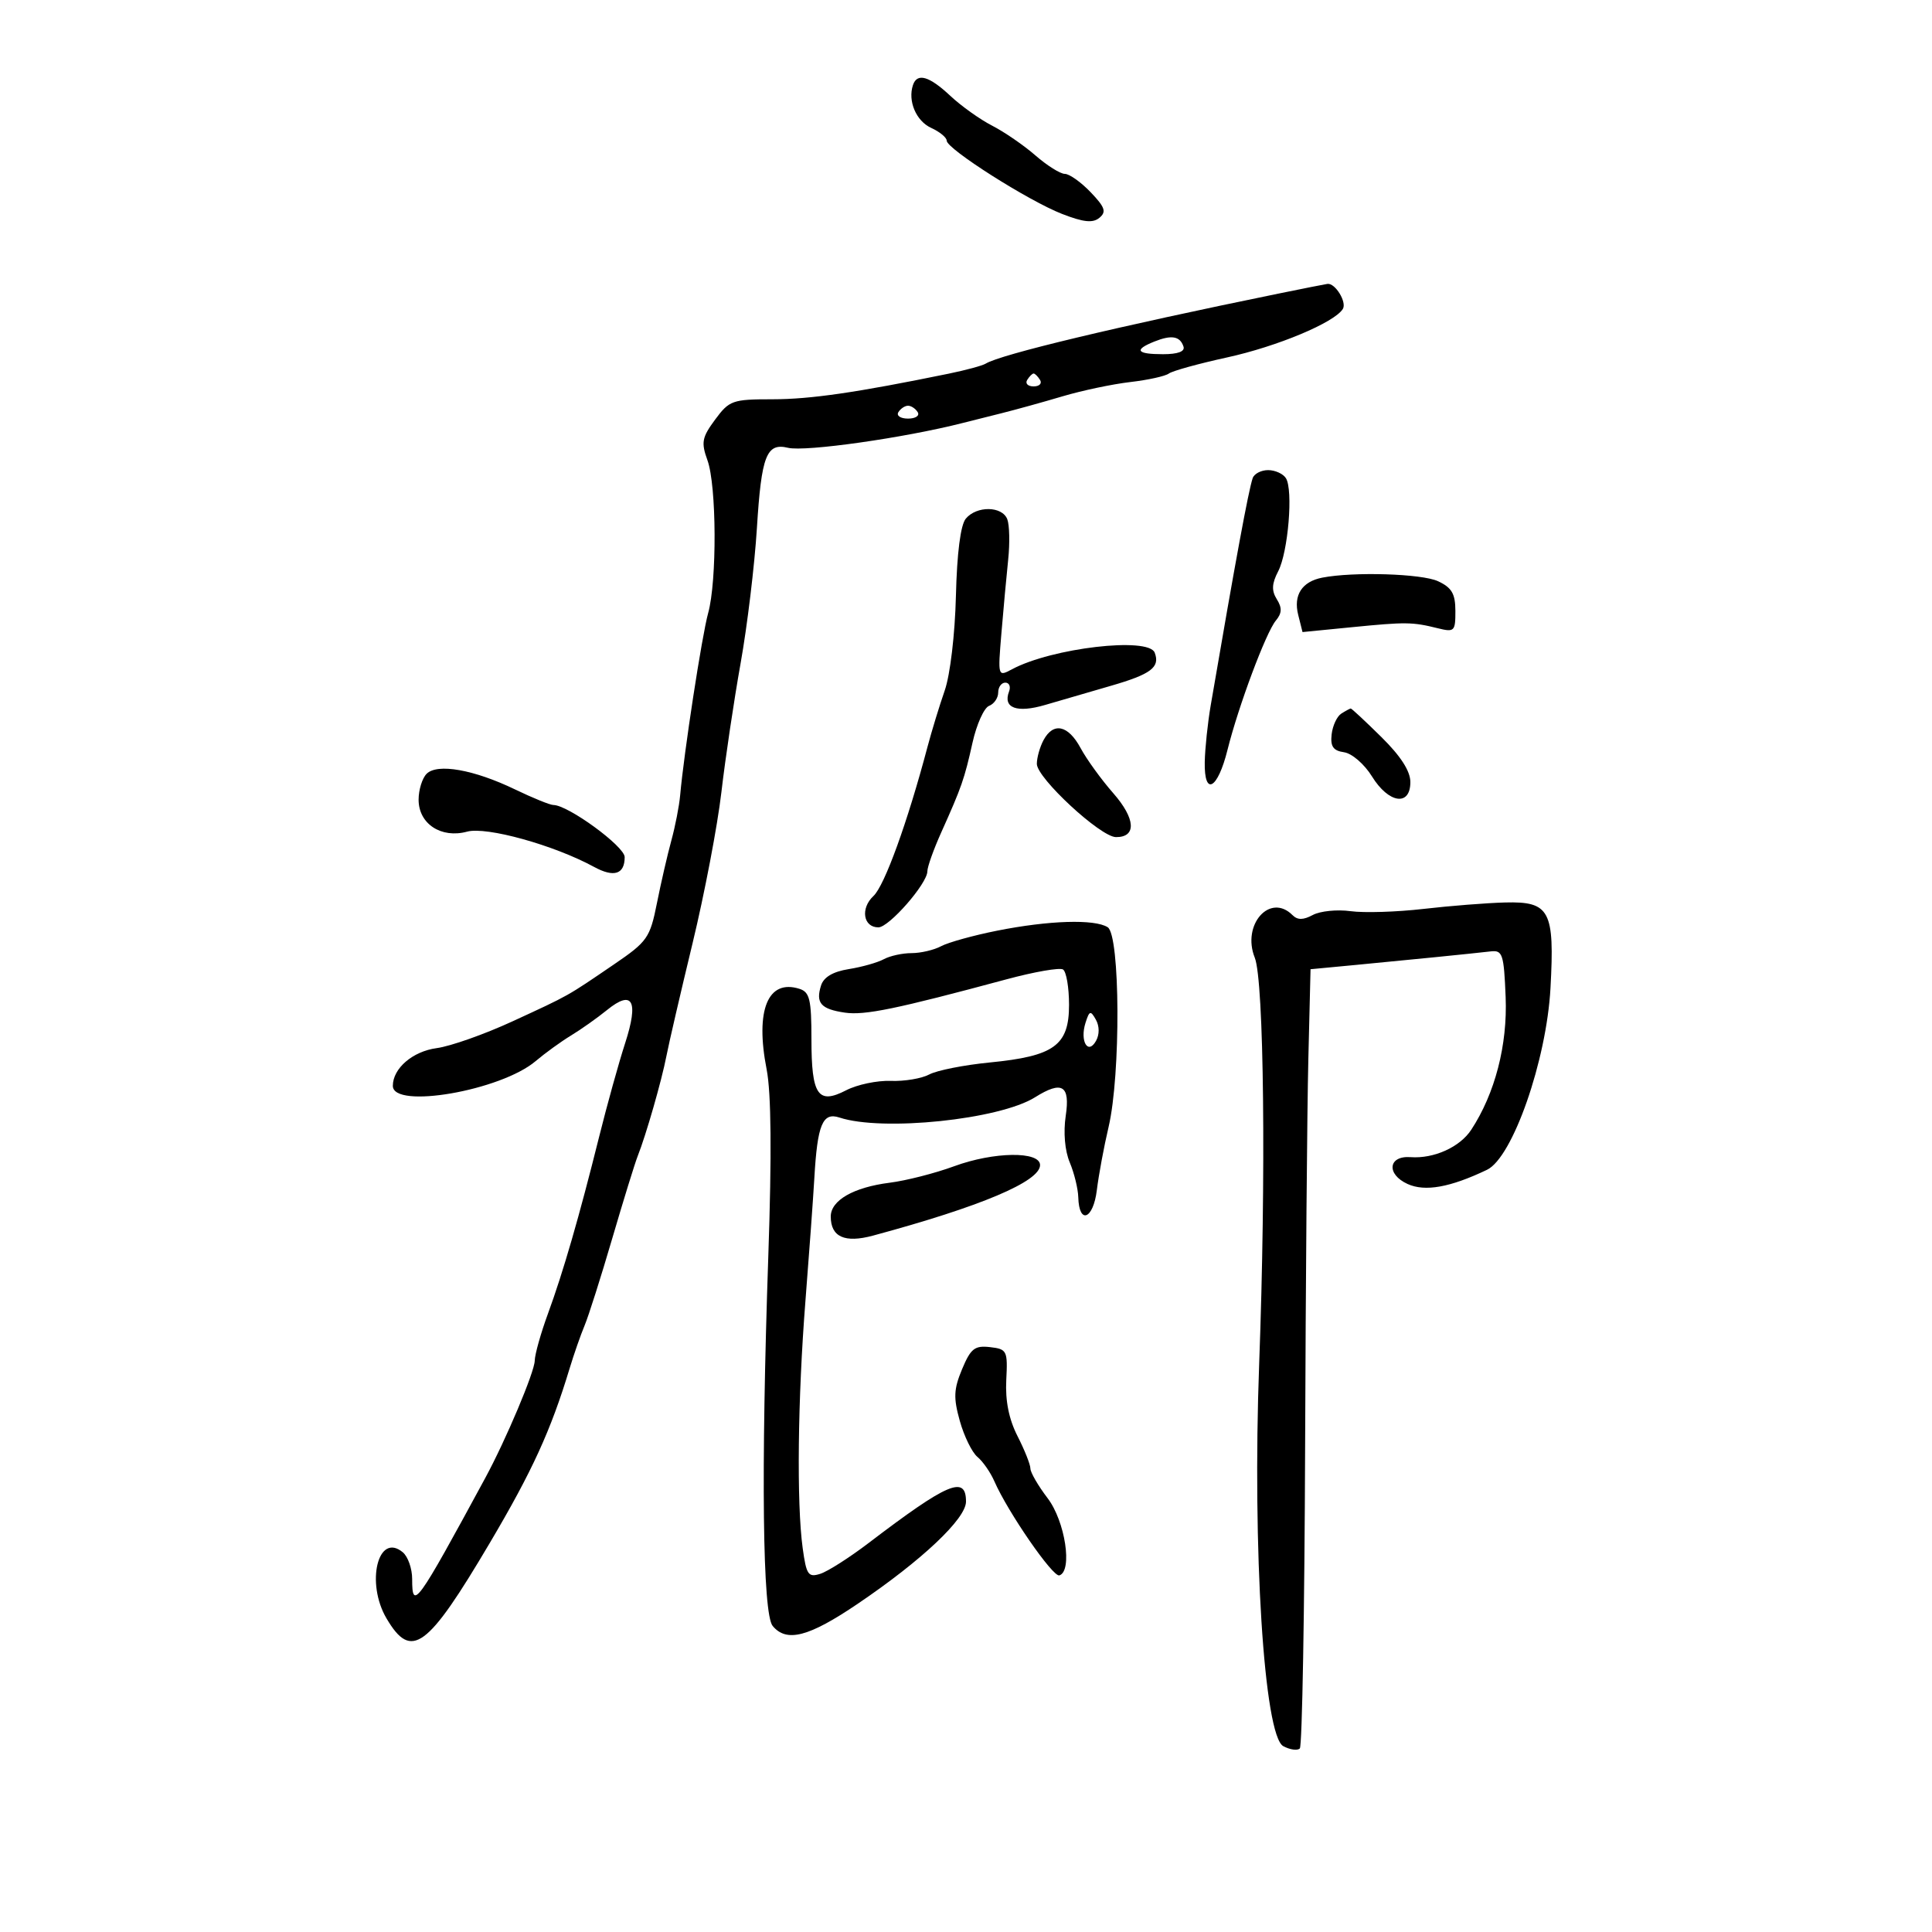 <svg xmlns="http://www.w3.org/2000/svg" width="300" height="300" viewBox="0 0 300 300" version="1.1">
	<path d="M 141.763 13.212 C 140.937 15.689, 142.261 18.798, 144.594 19.861 C 145.917 20.464, 147 21.354, 147 21.839 C 147 23.122, 159.731 31.206, 164.925 33.222 C 168.265 34.518, 169.698 34.666, 170.720 33.817 C 171.833 32.893, 171.587 32.178, 169.352 29.845 C 167.853 28.280, 166.051 27, 165.348 27 C 164.645 27, 162.591 25.712, 160.785 24.139 C 158.978 22.565, 155.955 20.486, 154.067 19.518 C 152.179 18.551, 149.254 16.466, 147.567 14.884 C 144.281 11.804, 142.412 11.265, 141.763 13.212 M 198.500 45.594 C 173.413 50.720, 155.365 55.038, 153.055 56.466 C 152.548 56.779, 149.966 57.479, 147.317 58.022 C 132.941 60.967, 125.843 61.997, 119.938 61.999 C 113.735 62, 113.248 62.173, 111.043 65.155 C 108.995 67.926, 108.850 68.696, 109.855 71.476 C 111.277 75.407, 111.343 90.224, 109.962 95.198 C 108.999 98.666, 106.204 116.851, 105.613 123.500 C 105.466 125.150, 104.853 128.300, 104.250 130.500 C 103.646 132.700, 102.637 137.084, 102.007 140.243 C 100.931 145.638, 100.528 146.213, 95.349 149.743 C 87.913 154.810, 88.520 154.470, 79.604 158.585 C 75.262 160.589, 69.957 162.464, 67.815 162.752 C 64.077 163.253, 61 165.898, 61 168.609 C 61 172.261, 77.762 169.358, 83.176 164.768 C 84.648 163.521, 87.123 161.729, 88.676 160.787 C 90.229 159.845, 92.739 158.069, 94.253 156.840 C 98.235 153.608, 99.209 155.396, 97.066 162 C 96.084 165.025, 94.271 171.550, 93.037 176.500 C 89.934 188.949, 87.451 197.531, 85.081 204 C 83.972 207.025, 83.051 210.306, 83.033 211.292 C 83.001 213.050, 78.555 223.588, 75.351 229.500 C 64.655 249.238, 64 250.143, 64 245.181 C 64 243.566, 63.345 241.701, 62.544 241.036 C 58.705 237.851, 56.759 245.783, 60.022 251.314 C 63.870 257.834, 66.331 256.035, 76.053 239.592 C 82.647 228.439, 85.531 222.136, 88.446 212.500 C 89.112 210.300, 90.161 207.293, 90.778 205.817 C 91.395 204.342, 93.324 198.267, 95.066 192.317 C 96.808 186.368, 98.591 180.600, 99.027 179.500 C 100.314 176.257, 102.749 167.774, 103.477 164 C 103.847 162.075, 105.673 154.200, 107.533 146.500 C 109.394 138.800, 111.413 128.225, 112.019 123 C 112.626 117.775, 113.968 108.775, 115 103 C 116.033 97.225, 117.172 87.775, 117.532 82 C 118.233 70.746, 119.016 68.727, 122.364 69.534 C 125.044 70.180, 140.437 67.992, 149.500 65.678 C 150.600 65.397, 153.300 64.718, 155.500 64.170 C 157.700 63.621, 161.975 62.437, 165 61.538 C 168.025 60.639, 172.750 59.644, 175.500 59.325 C 178.250 59.007, 180.950 58.412, 181.500 58.002 C 182.050 57.593, 186.100 56.472, 190.500 55.511 C 198.331 53.802, 207.210 50.088, 208.515 47.975 C 209.167 46.920, 207.331 43.925, 206.128 44.082 C 205.782 44.126, 202.350 44.807, 198.500 45.594 M 179.250 53.035 C 176.017 54.329, 176.472 55, 180.583 55 C 182.905 55, 184.027 54.582, 183.771 53.813 C 183.231 52.192, 181.918 51.967, 179.250 53.035 M 159.500 59 C 159.160 59.550, 159.610 60, 160.500 60 C 161.390 60, 161.840 59.550, 161.500 59 C 161.160 58.450, 160.710 58, 160.500 58 C 160.290 58, 159.840 58.450, 159.500 59 M 139.500 64 C 139.160 64.550, 139.835 65, 141 65 C 142.165 65, 142.840 64.550, 142.500 64 C 142.160 63.450, 141.485 63, 141 63 C 140.515 63, 139.840 63.450, 139.500 64 M 194.514 74.250 C 193.855 76.198, 191.839 87.114, 188.003 109.500 C 187.532 112.250, 187.113 116.225, 187.073 118.333 C 186.970 123.722, 189.073 122.594, 190.607 116.437 C 192.296 109.659, 196.573 98.219, 198.112 96.365 C 199.064 95.218, 199.102 94.393, 198.264 93.052 C 197.426 91.709, 197.479 90.631, 198.477 88.706 C 200.028 85.717, 200.828 76.067, 199.675 74.250 C 199.239 73.563, 197.994 73, 196.910 73 C 195.825 73, 194.747 73.563, 194.514 74.250 M 149.968 80.538 C 149.155 81.518, 148.598 85.868, 148.435 92.521 C 148.288 98.505, 147.544 104.788, 146.693 107.233 C 145.875 109.580, 144.670 113.525, 144.014 116 C 140.919 127.682, 137.352 137.526, 135.634 139.126 C 133.574 141.046, 134.035 144, 136.396 144 C 138.052 144, 144 137.194, 144 135.299 C 144 134.614, 144.966 131.904, 146.146 129.277 C 149.323 122.207, 149.747 120.990, 151.010 115.326 C 151.644 112.480, 152.801 109.906, 153.582 109.607 C 154.362 109.308, 155 108.374, 155 107.531 C 155 106.689, 155.498 106, 156.107 106 C 156.716 106, 156.976 106.620, 156.685 107.378 C 155.700 109.945, 157.887 110.756, 162.297 109.461 C 164.609 108.782, 169.200 107.446, 172.500 106.491 C 178.740 104.687, 180.169 103.605, 179.300 101.341 C 178.349 98.860, 163.338 100.608, 157.148 103.921 C 154.940 105.102, 154.935 105.085, 155.501 98.303 C 155.813 94.561, 156.286 89.420, 156.552 86.877 C 156.818 84.335, 156.754 81.523, 156.411 80.627 C 155.620 78.568, 151.649 78.513, 149.968 80.538 M 205.323 89.696 C 202.166 90.311, 200.812 92.404, 201.584 95.478 L 202.254 98.147 209.877 97.396 C 218.338 96.562, 219.297 96.573, 223.250 97.552 C 225.841 98.194, 226 98.039, 225.992 94.867 C 225.986 92.192, 225.431 91.243, 223.293 90.250 C 220.769 89.078, 210.177 88.751, 205.323 89.696 M 208.275 110.809 C 207.601 111.237, 206.926 112.691, 206.775 114.040 C 206.565 115.914, 207.022 116.569, 208.708 116.811 C 209.931 116.986, 211.864 118.662, 213.040 120.564 C 215.635 124.764, 219 125.260, 219 121.442 C 219 119.734, 217.503 117.408, 214.494 114.442 C 212.016 111.999, 209.878 110.007, 209.744 110.015 C 209.610 110.024, 208.949 110.381, 208.275 110.809 M 162.035 114.934 C 161.466 115.998, 161 117.654, 161 118.614 C 161 120.811, 170.886 129.964, 173.281 129.985 C 176.515 130.013, 176.336 127.119, 172.860 123.158 C 171.012 121.053, 168.733 117.906, 167.797 116.165 C 165.865 112.576, 163.561 112.084, 162.035 114.934 M 66.246 120.154 C 65.561 120.839, 65 122.650, 65 124.177 C 65 127.923, 68.506 130.231, 72.532 129.137 C 75.551 128.316, 86.032 131.228, 92.252 134.616 C 95.336 136.296, 97 135.762, 97 133.090 C 97 131.429, 88.202 125, 85.929 125 C 85.412 125, 82.739 123.914, 79.987 122.587 C 73.594 119.502, 67.905 118.495, 66.246 120.154 M 221 141.139 C 216.875 141.615, 211.797 141.771, 209.716 141.486 C 207.635 141.200, 205 141.465, 203.859 142.075 C 202.359 142.878, 201.483 142.883, 200.693 142.093 C 197.201 138.601, 192.789 143.585, 194.839 148.705 C 196.273 152.286, 196.603 182.654, 195.523 211.785 C 194.454 240.670, 196.277 269.542, 199.272 271.145 C 200.316 271.705, 201.470 271.863, 201.836 271.497 C 202.201 271.132, 202.571 250.058, 202.658 224.666 C 202.745 199.275, 202.970 172.200, 203.158 164.500 L 203.500 150.500 210.500 149.837 C 218.361 149.093, 228.482 148.078, 231.500 147.730 C 233.316 147.521, 233.527 148.174, 233.795 154.821 C 234.096 162.271, 232.145 169.797, 228.453 175.431 C 226.686 178.128, 222.654 179.947, 219.031 179.681 C 215.556 179.426, 215.232 182.329, 218.566 183.848 C 221.272 185.081, 225.165 184.386, 230.900 181.646 C 234.880 179.746, 240.144 164.674, 240.759 153.422 C 241.416 141.389, 240.656 139.955, 233.715 140.136 C 230.847 140.210, 225.125 140.662, 221 141.139 M 154.830 144.516 C 151.161 145.247, 147.253 146.329, 146.145 146.922 C 145.038 147.515, 142.971 148, 141.552 148 C 140.134 148, 138.191 148.425, 137.236 148.945 C 136.281 149.465, 133.838 150.156, 131.806 150.480 C 129.344 150.873, 127.906 151.722, 127.492 153.026 C 126.629 155.744, 127.462 156.694, 131.187 157.241 C 134.264 157.692, 139.152 156.685, 156.311 152.062 C 160.607 150.904, 164.545 150.219, 165.061 150.538 C 165.577 150.857, 166 153.331, 166 156.036 C 166 162.333, 163.704 164.001, 153.691 164.981 C 149.707 165.371, 145.479 166.208, 144.297 166.841 C 143.115 167.474, 140.426 167.924, 138.322 167.841 C 136.218 167.759, 133.102 168.413, 131.397 169.295 C 127.011 171.563, 126 170.079, 126 161.367 C 126 155.196, 125.727 154.048, 124.141 153.545 C 119.227 151.985, 117.243 156.857, 119.044 166.061 C 119.758 169.710, 119.844 179.234, 119.304 195 C 118.155 228.579, 118.413 250.588, 119.978 252.474 C 122.141 255.080, 125.579 254.186, 133.177 249.042 C 143.171 242.275, 150 235.832, 150 233.167 C 150 229.029, 147.182 230.229, 134.864 239.608 C 131.897 241.868, 128.527 244.015, 127.374 244.381 C 125.502 244.975, 125.210 244.548, 124.639 240.384 C 123.687 233.440, 123.869 217.229, 125.068 202 C 125.653 194.575, 126.276 185.977, 126.453 182.894 C 126.927 174.611, 127.736 172.666, 130.346 173.530 C 137.006 175.735, 155.187 173.854, 160.715 170.388 C 164.916 167.755, 166.194 168.521, 165.488 173.250 C 165.101 175.839, 165.345 178.673, 166.111 180.500 C 166.802 182.150, 167.398 184.584, 167.434 185.908 C 167.552 190.205, 169.759 189.355, 170.317 184.798 C 170.607 182.434, 171.426 178.025, 172.139 175 C 174.043 166.908, 173.947 145.207, 172 143.978 C 169.962 142.691, 162.880 142.913, 154.830 144.516 M 168.555 158.828 C 167.655 161.663, 168.938 163.863, 170.188 161.628 C 170.740 160.643, 170.732 159.343, 170.169 158.337 C 169.344 156.863, 169.161 156.919, 168.555 158.828 M 148.152 181.096 C 145.210 182.179, 140.710 183.329, 138.152 183.652 C 132.538 184.361, 129 186.390, 129 188.901 C 129 192.073, 131.166 193.052, 135.560 191.866 C 152.277 187.356, 161.500 183.462, 161.500 180.914 C 161.500 178.730, 154.310 178.828, 148.152 181.096 M 149.394 212.598 C 148.091 215.718, 148.033 217.045, 149.041 220.648 C 149.706 223.021, 150.937 225.533, 151.778 226.231 C 152.619 226.928, 153.800 228.629, 154.403 230.009 C 156.503 234.813, 163.507 244.953, 164.500 244.626 C 166.581 243.942, 165.401 236.215, 162.669 232.632 C 161.201 230.708, 160 228.635, 160 228.027 C 160 227.418, 159.101 225.159, 158.003 223.006 C 156.661 220.375, 156.087 217.518, 156.253 214.296 C 156.488 209.728, 156.368 209.485, 153.728 209.181 C 151.351 208.908, 150.733 209.396, 149.394 212.598" stroke="none" fill="black" fill-rule="evenodd"/>
</svg>
